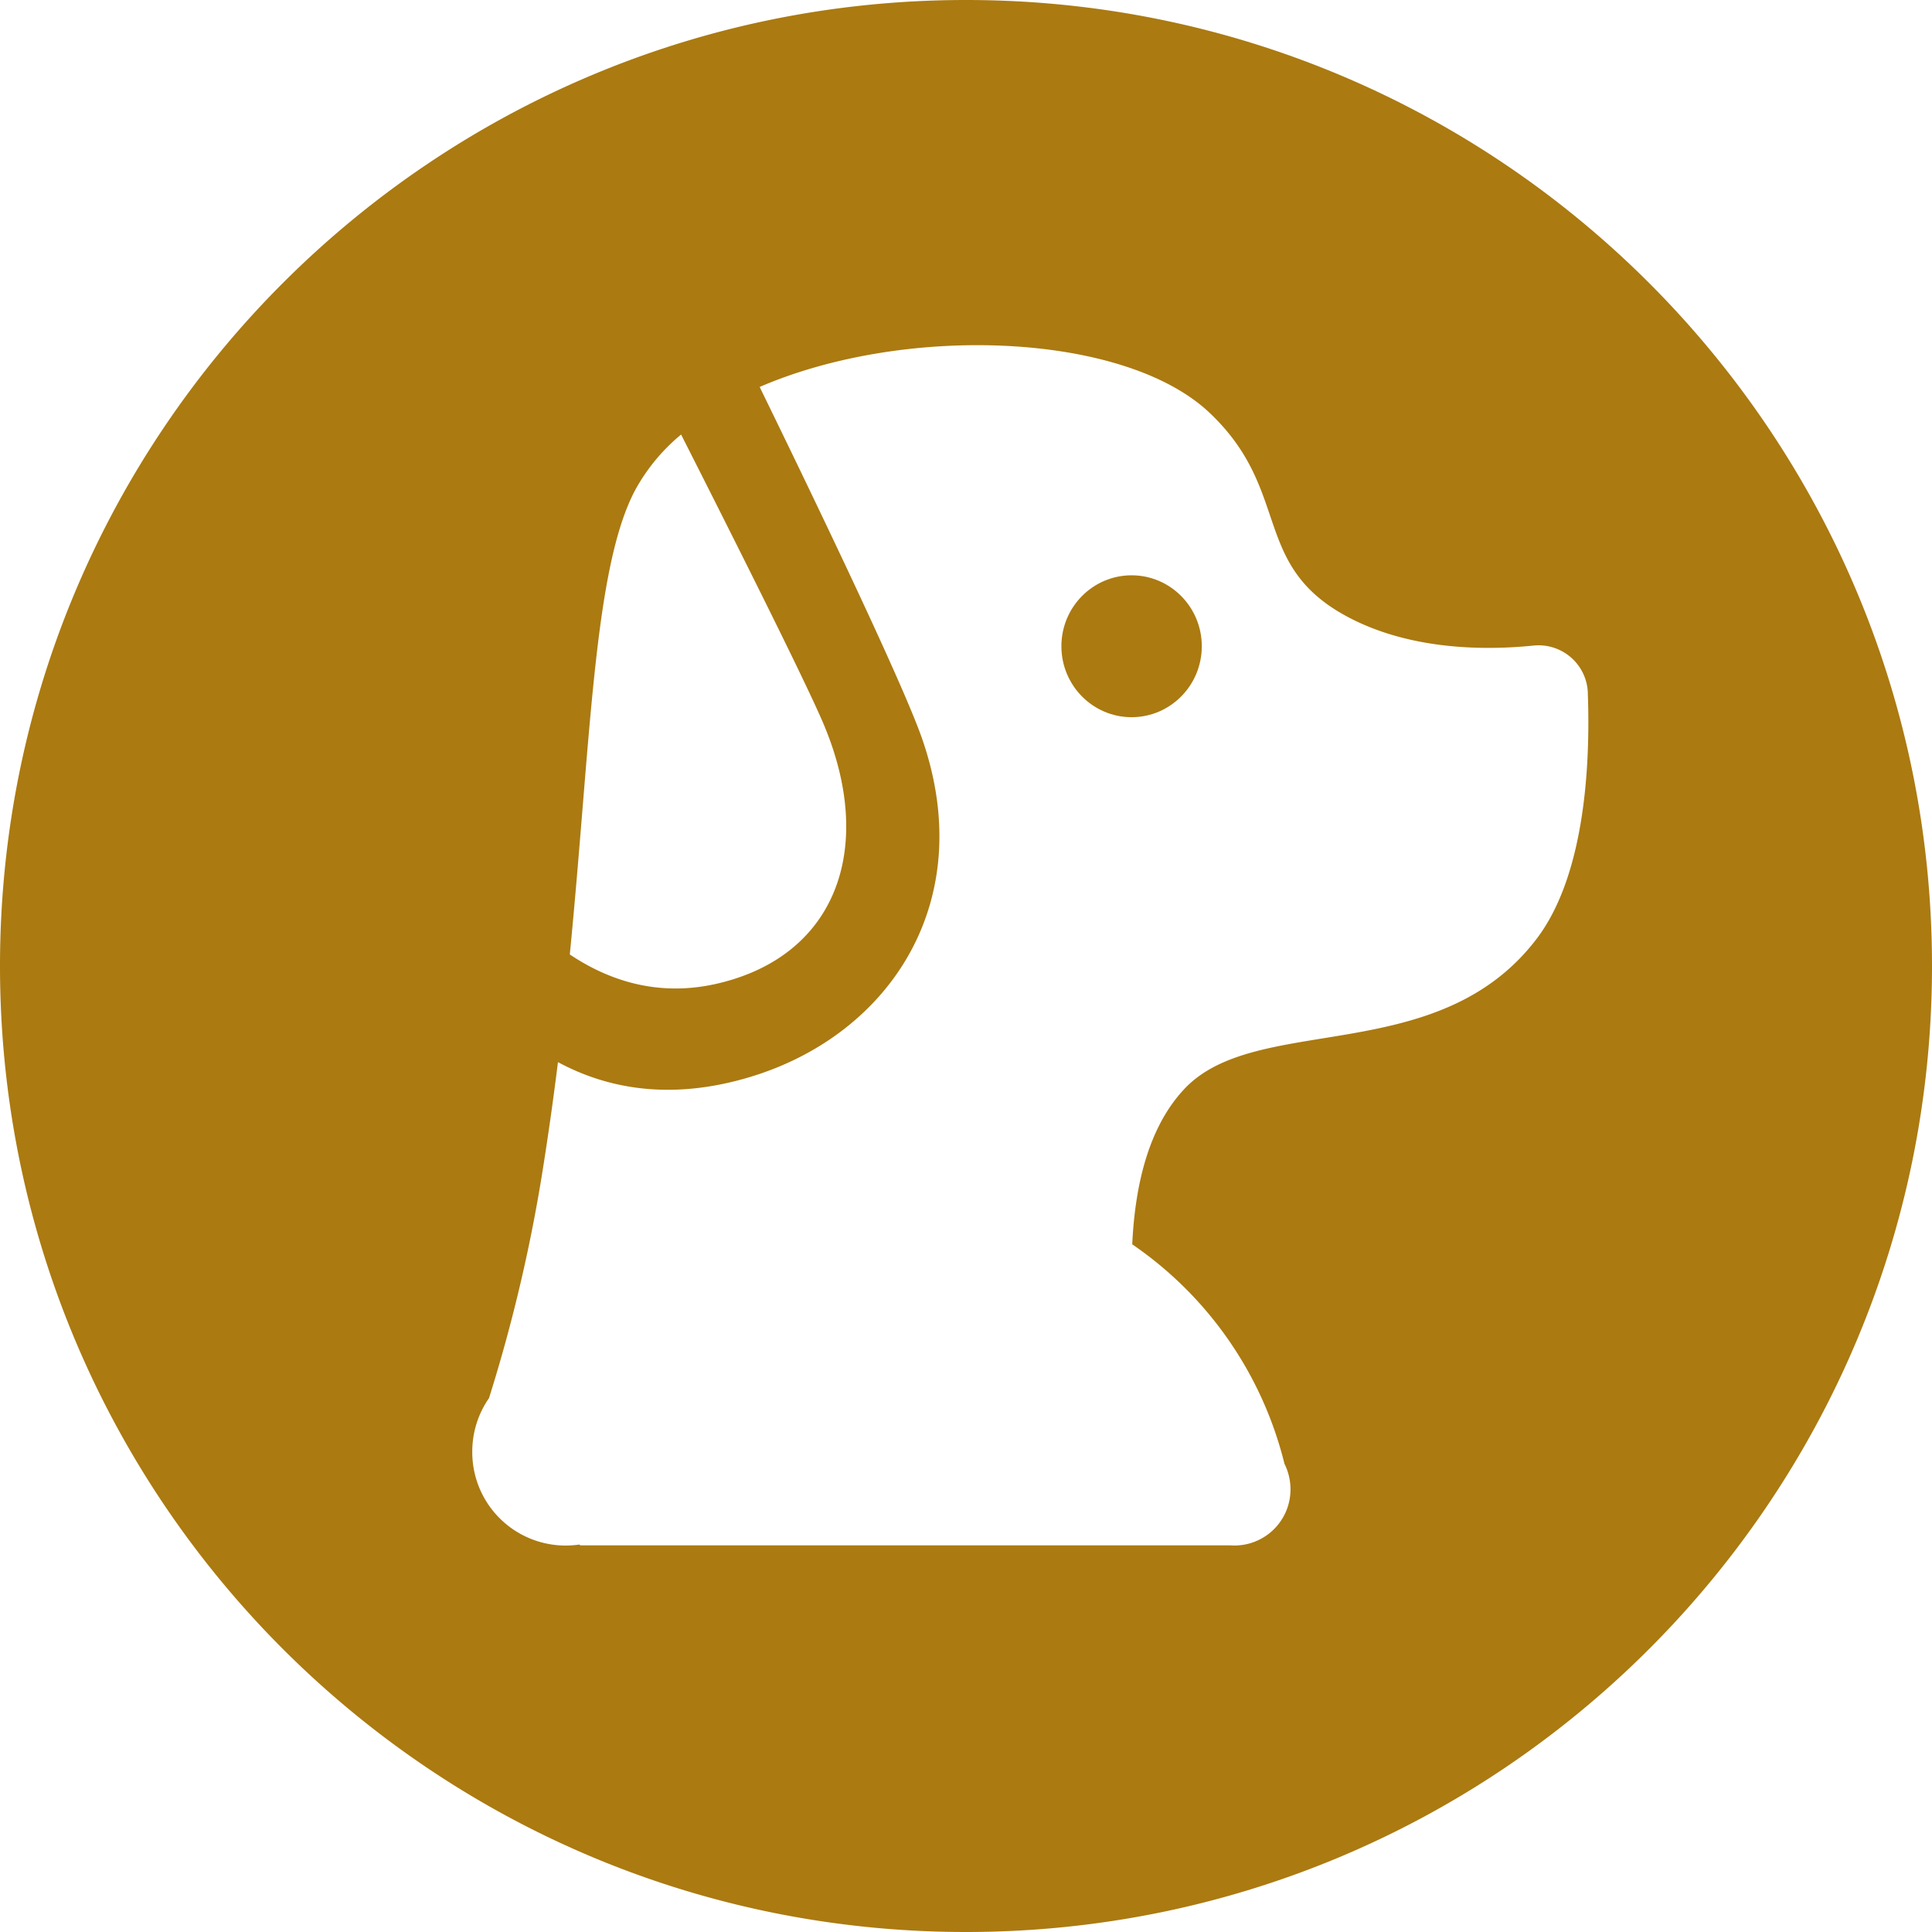 <?xml version="1.0" standalone="no"?><!DOCTYPE svg PUBLIC "-//W3C//DTD SVG 1.1//EN" "http://www.w3.org/Graphics/SVG/1.1/DTD/svg11.dtd"><svg t="1620458950137" class="icon" viewBox="0 0 1024 1024" version="1.1" xmlns="http://www.w3.org/2000/svg" p-id="4074" xmlns:xlink="http://www.w3.org/1999/xlink" width="32" height="32"><defs><style type="text/css"></style></defs><path d="M512 1024C229.24 1024 0 794.76 0 512S229.24 0 512 0s512 229.24 512 512-229.24 512-512 512zM379.062 521.58c64.717-14.381 85.402-72.84 57.003-138.877-11.219-26.146-56.502-115.758-75.07-152.394a101.49 101.49 0 0 0-24.167 29.127c-22.141 41.142-23.666 132.437-34.816 246.443 20.161 13.517 46.102 22.528 77.05 15.701z m462.53-154.237a26.123 26.123 0 0 0-28.673-25.19c-25.144 2.57-63.806 2.57-96.802-14.245-53.885-27.535-30.651-67.266-75.139-109.227-45.056-42.507-160.7-47.15-238.341-13.585 30.447 62.35 75.093 155.42 85.788 185.549 30.72 86.949-16.839 157.605-90.294 179.996-43.03 13.153-76.96 6.03-102.4-7.691a1684.73 1684.73 0 0 1-7.486 53.384 843.39 843.39 0 0 1-29.06 124.7 49.607 49.607 0 0 0-8.874 28.445 49.493 49.493 0 0 0 56.798 49.152l0.455 0.432h344.383a29.719 29.719 0 0 0 32.04-29.673c0-4.847-1.161-9.489-3.186-13.517a198.52 198.52 0 0 0-80.691-116.349c1.524-32.608 9.102-62.578 27.534-82.261 38.366-41.051 134.85-10.581 187.21-80.213 25.759-34.43 28.035-93.98 26.715-129.707z" p-id="4075" fill="#ab7a11"></path><path d="M599.768 380.132c-20.548 0-37.205-16.84-37.205-37.615s16.657-37.593 37.205-37.593c20.526 0 37.206 16.817 37.206 37.593 0 20.798-16.68 37.615-37.206 37.615z" p-id="4076" fill="#ab7a11"></path></svg>